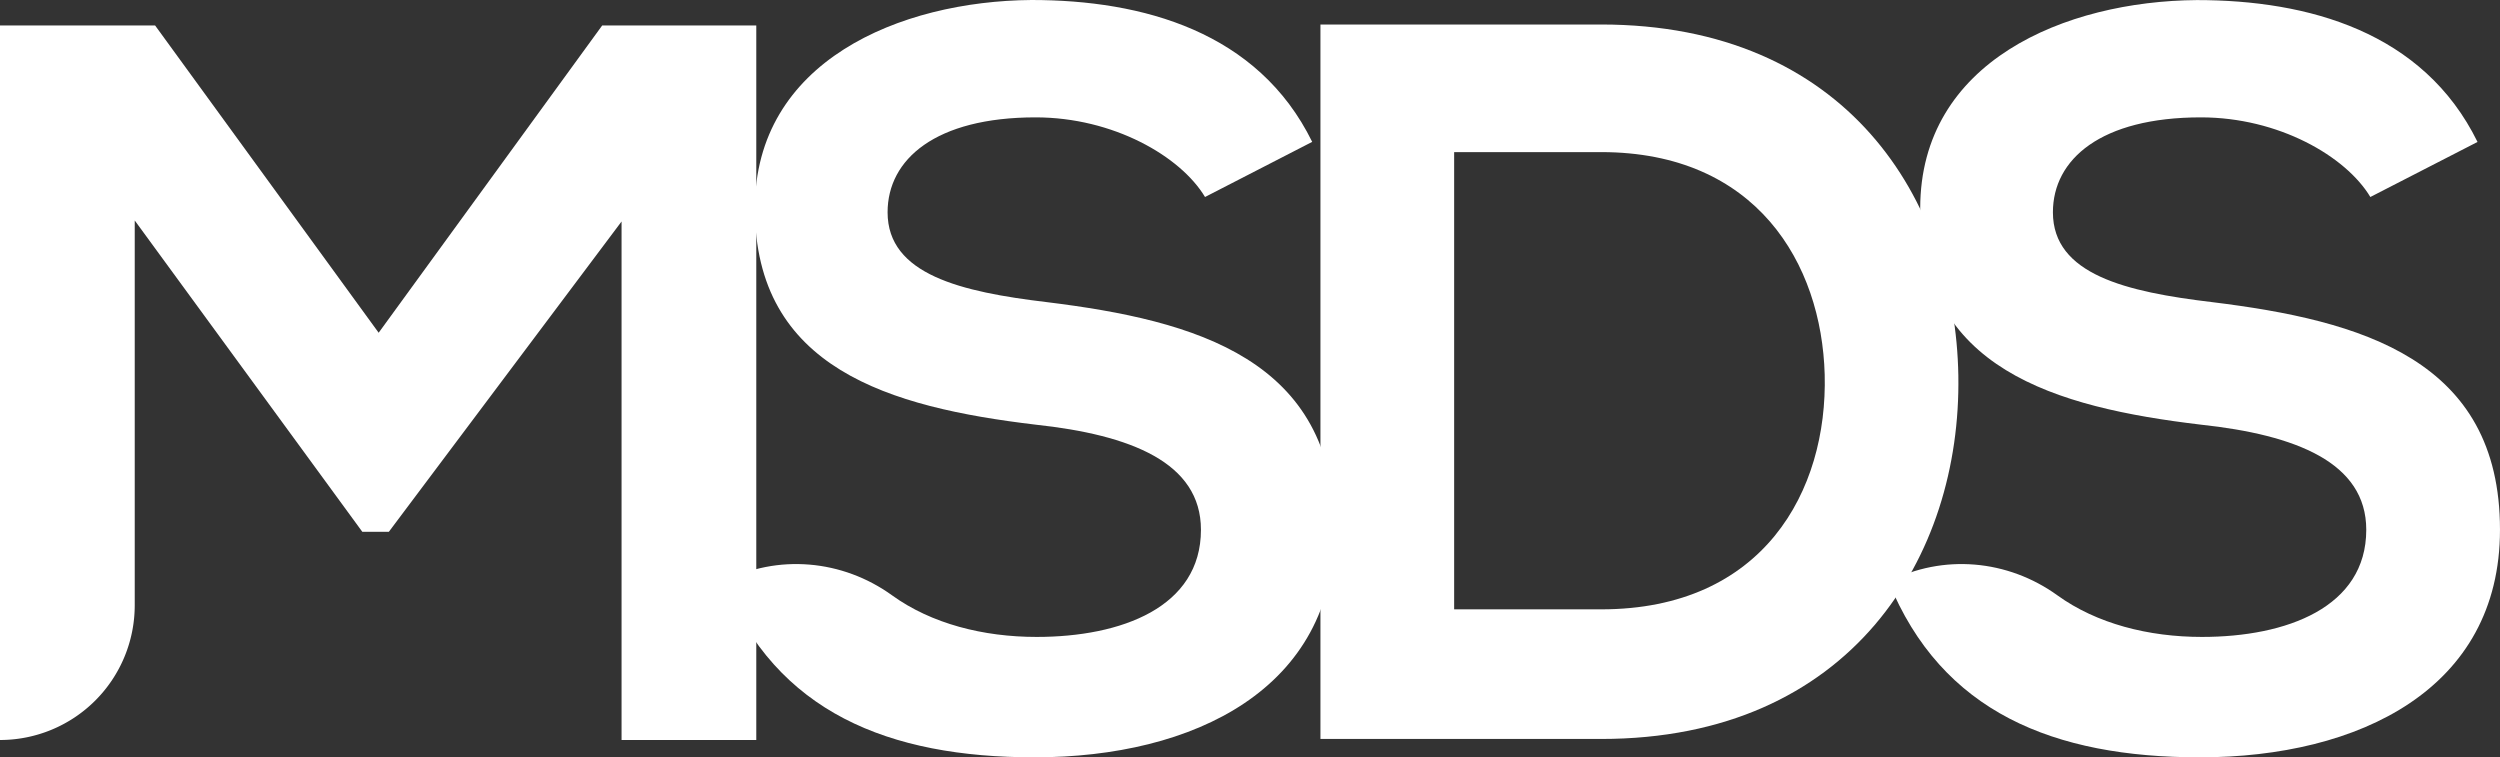<svg id="Layer_1" data-name="Layer 1" xmlns="http://www.w3.org/2000/svg" viewBox="0 0 1802.67 546.09"><rect x="0" y="0" width="1802.67" height="546.09" fill="#333333" stroke="none"/><defs><style>.cls-1{fill:#fff;}</style></defs><path class="cls-1" d="M465.86,172.33,298.06,396.08H278.92L114.82,171.6V449.07a97.16,97.16,0,0,1-97.15,97.14V31H129.52L290.71,252.55,451.88,31H563V546.21H465.86Z" transform="translate(-17.67 -12.62)"/><path class="cls-1" d="M886.57,154.67c-17.66-29.44-66.24-57.42-122.17-57.42-72.12,0-106.72,30.18-106.72,68.46,0,44.89,53,57.4,114.84,64.77,107.42,13.23,207.54,41.2,207.54,164.11,0,114.8-101.58,164.12-216.4,164.12-105.23,0-186.18-32.39-224.46-126.59,39.1-20.26,86-16,121.7,9.77,28.37,20.49,65.76,30,104.25,30,61.06,0,118.48-21.33,118.48-77.26,0-48.57-50.78-68.44-119.23-75.8C659.17,306.27,562,278.31,562,162.77c0-106,104.51-149.4,199.45-150.15,80.23,0,163.38,22.82,202.4,102.3Z" transform="translate(-17.67 -12.62)"/><path class="cls-1" d="M1429.77,283.46c2.2,130.27-77.27,262-257.59,262H969.8V30.29h202.38c176.65,0,255.4,125.85,257.59,253.17M1066.21,452h106c117,0,163.38-85.38,161.19-169.27-2.21-80.23-49.3-160.43-161.19-160.43h-106Z" transform="translate(-17.67 -12.62)"/><path class="cls-1" d="M1726.85,154.67c-17.67-29.44-66.24-57.42-122.17-57.42-72.12,0-106.72,30.18-106.72,68.46,0,44.89,53,57.4,114.83,64.77,107.43,13.23,207.54,41.2,207.54,164.11,0,114.8-101.57,164.12-216.39,164.12-105.23,0-186.19-32.39-224.46-126.59,39.1-20.26,86-16,121.7,9.77,28.37,20.49,65.75,30,104.24,30,61.07,0,118.49-21.33,118.49-77.26,0-48.57-50.79-68.44-119.23-75.8-105.24-12.52-202.4-40.48-202.4-156,0-106,104.52-149.4,199.46-150.15,80.23,0,163.38,22.82,202.4,102.3Z" transform="translate(-17.67 -12.62)"/></svg>